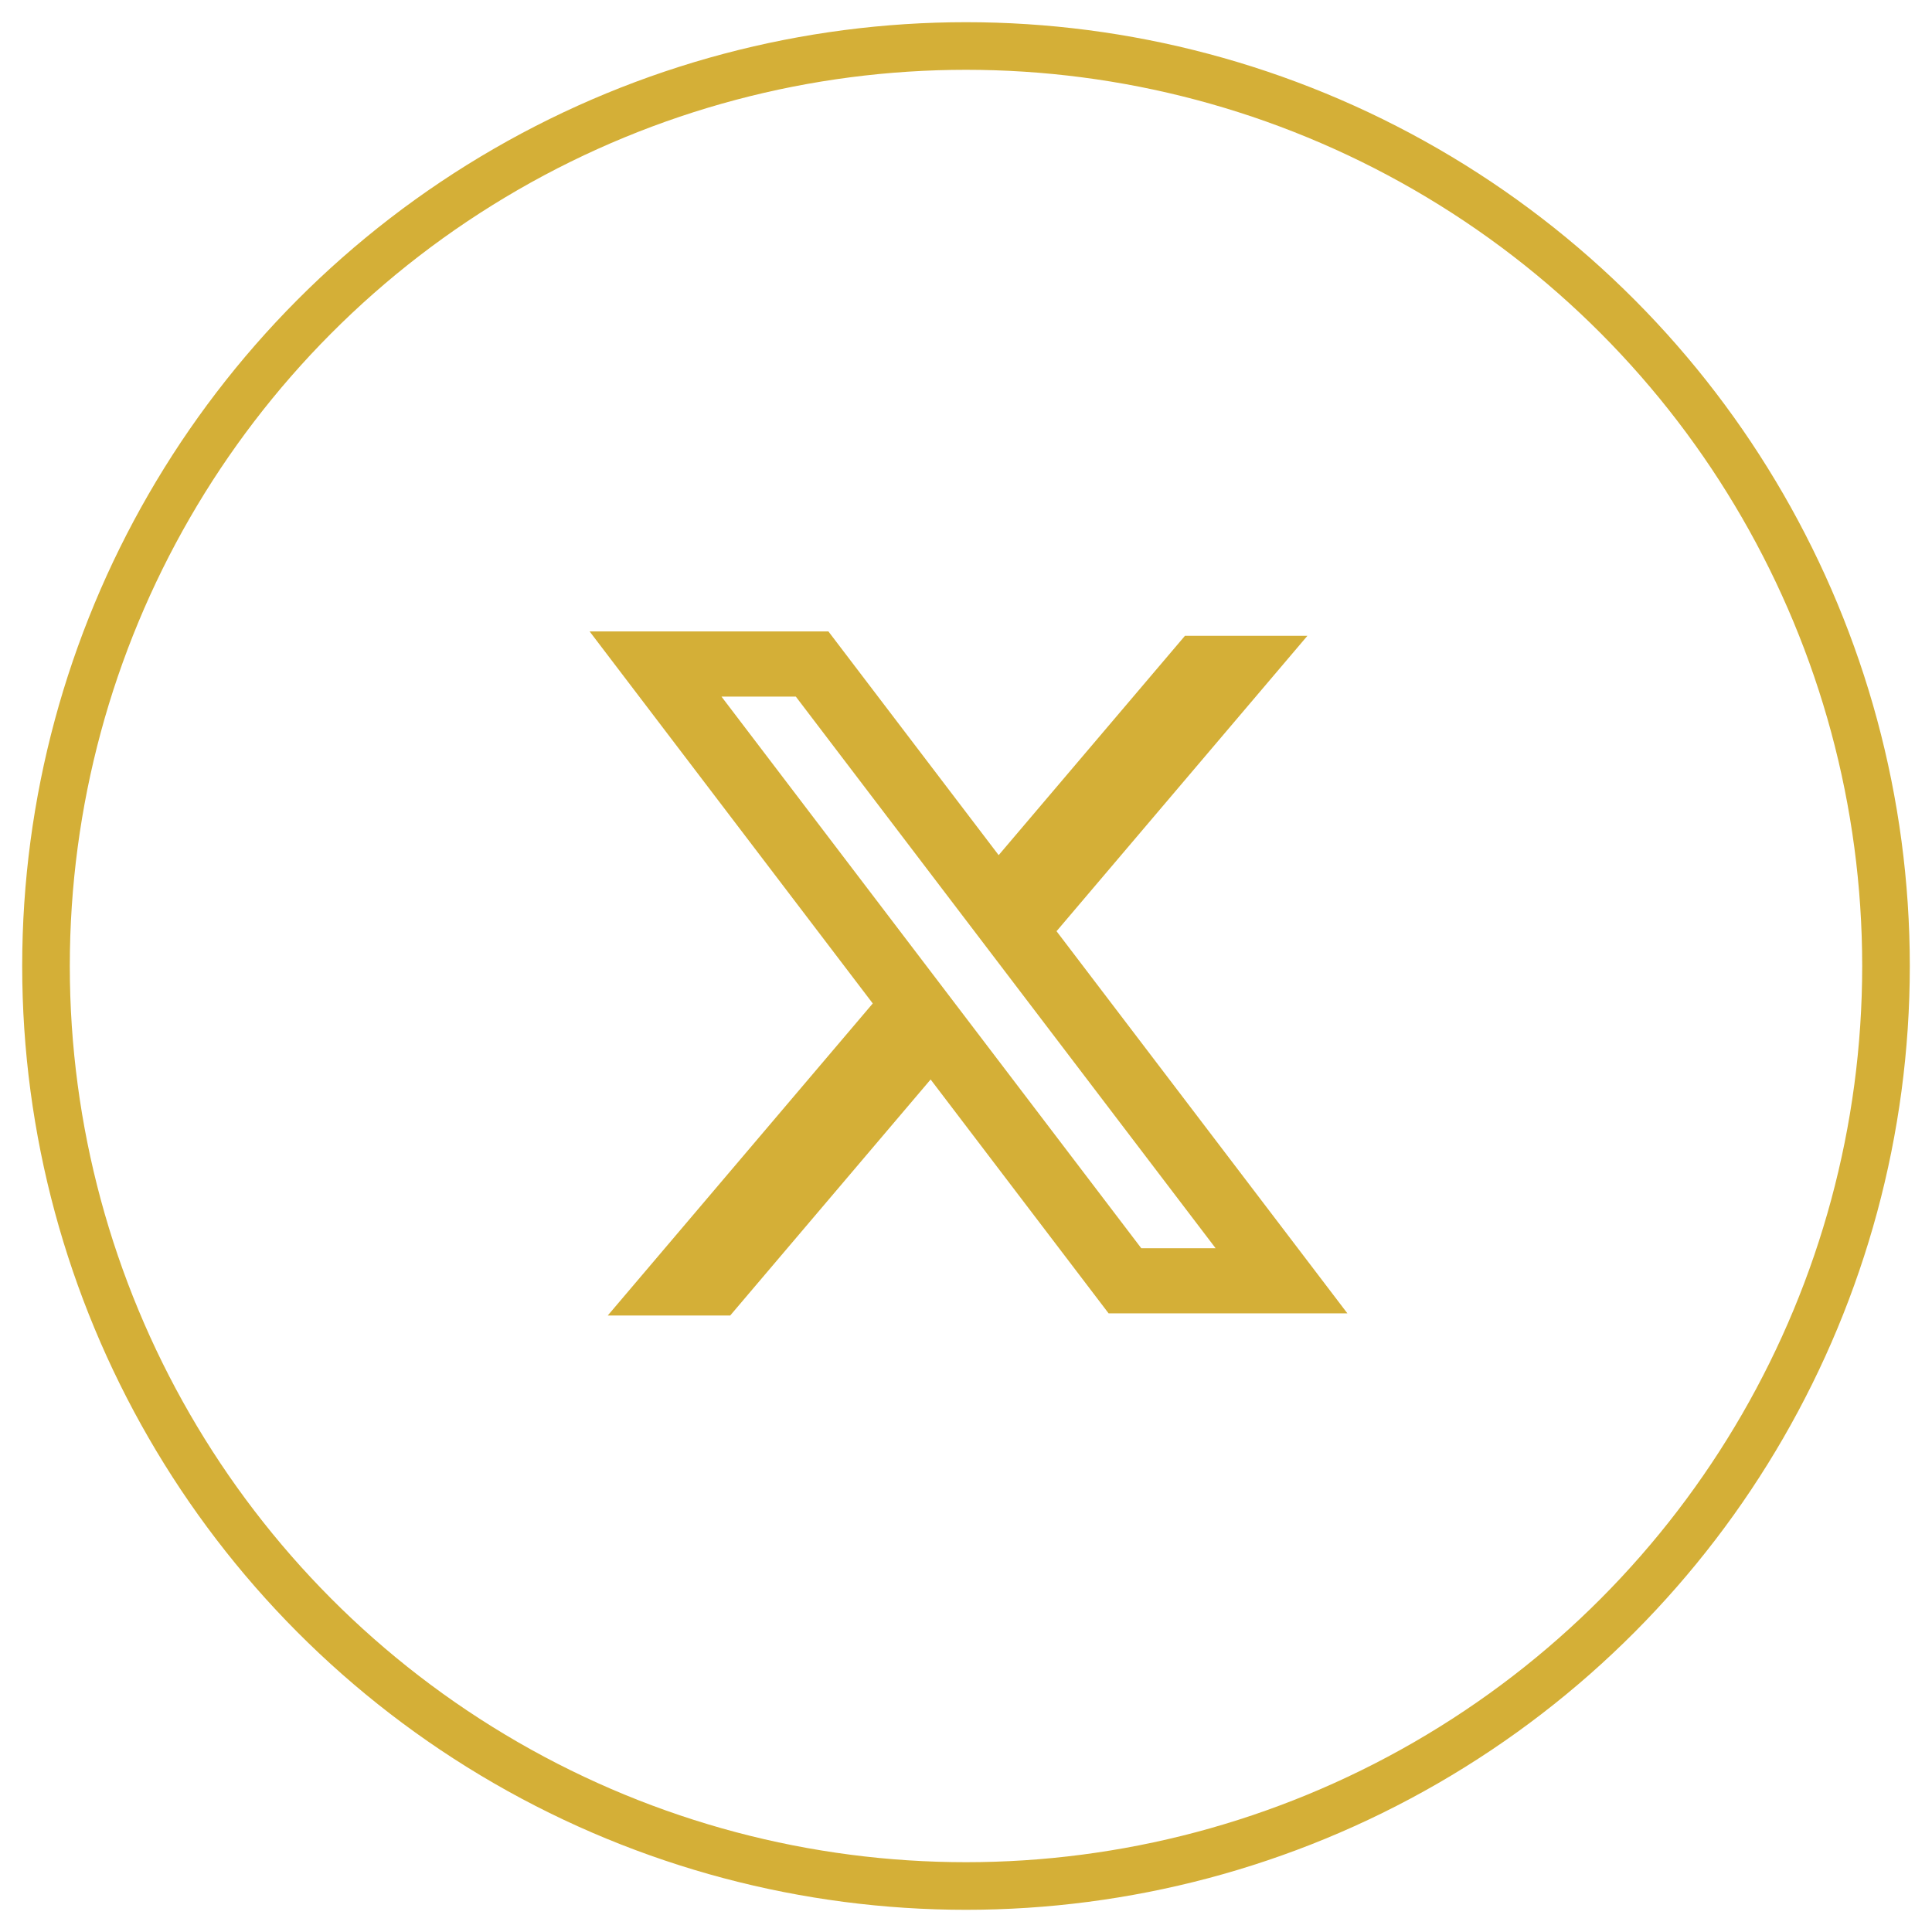 <svg width="42" height="42" viewBox="0 0 42 42" fill="none" xmlns="http://www.w3.org/2000/svg">
<circle cx="21" cy="21" r="20" stroke="#D4AF37" stroke-width="1.035"/>
<path fill-rule="evenodd" clip-rule="evenodd" d="M18.009 13.727H12.818L18.973 21.814L13.212 28.598H15.874L20.231 23.467L24.1 28.551H29.291L22.957 20.229L22.969 20.243L28.422 13.822H25.76L21.71 18.59L18.009 13.727ZM15.684 15.143H17.3L26.426 27.135H24.81L15.684 15.143Z" fill="#D4AF37"/>
</svg>

